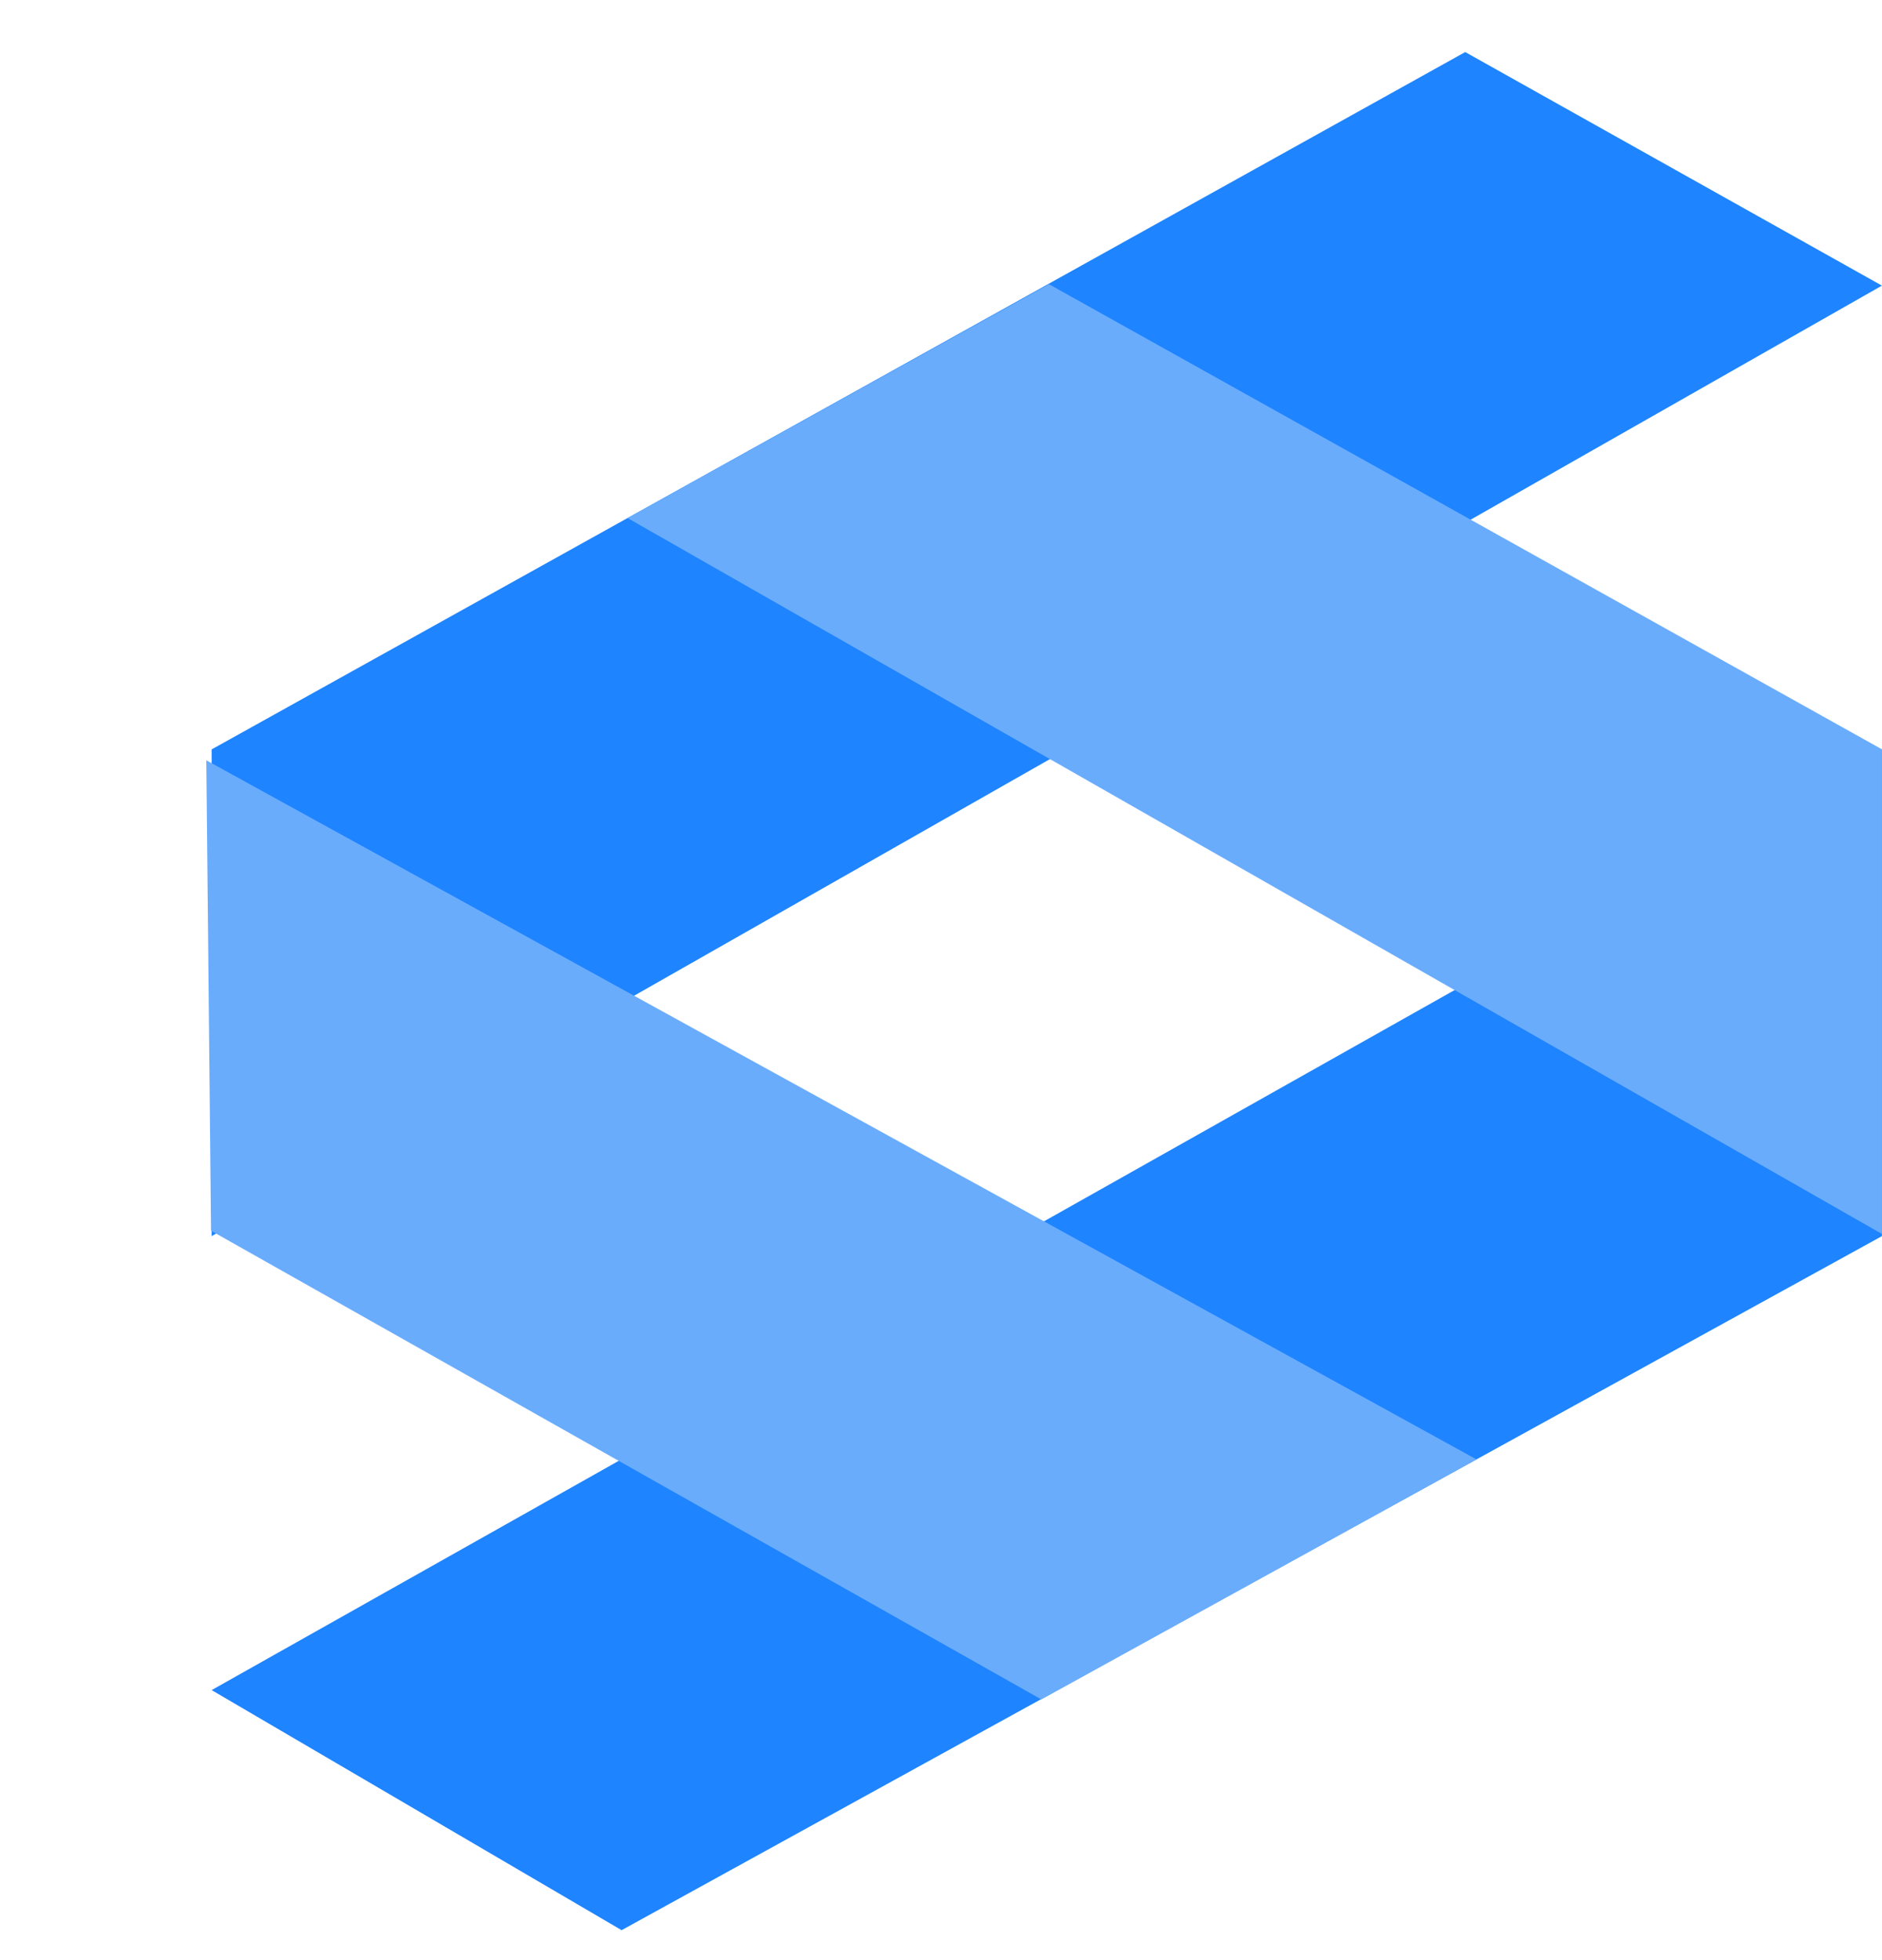 <svg width="24" height="25" viewBox="0 0 24 25" fill="none" xmlns="http://www.w3.org/2000/svg">
<path d="M18.685 0.664L23.999 3.643L2.699 15.766V9.558L18.685 0.664Z" fill="#1E84FF"/>
<path d="M23.999 15.766L7.927 24.618L2.699 21.556L23.999 9.558V15.766Z" fill="#1E84FF"/>
<path d="M23.999 9.557L13.377 3.625L8.004 6.608L23.999 15.738V9.557Z" fill="#6AACFC"/>
<path d="M13.28 21.675L2.691 15.697L2.631 9.697L18.829 18.614L13.28 21.675Z" fill="#6AACFC"/>
</svg>
